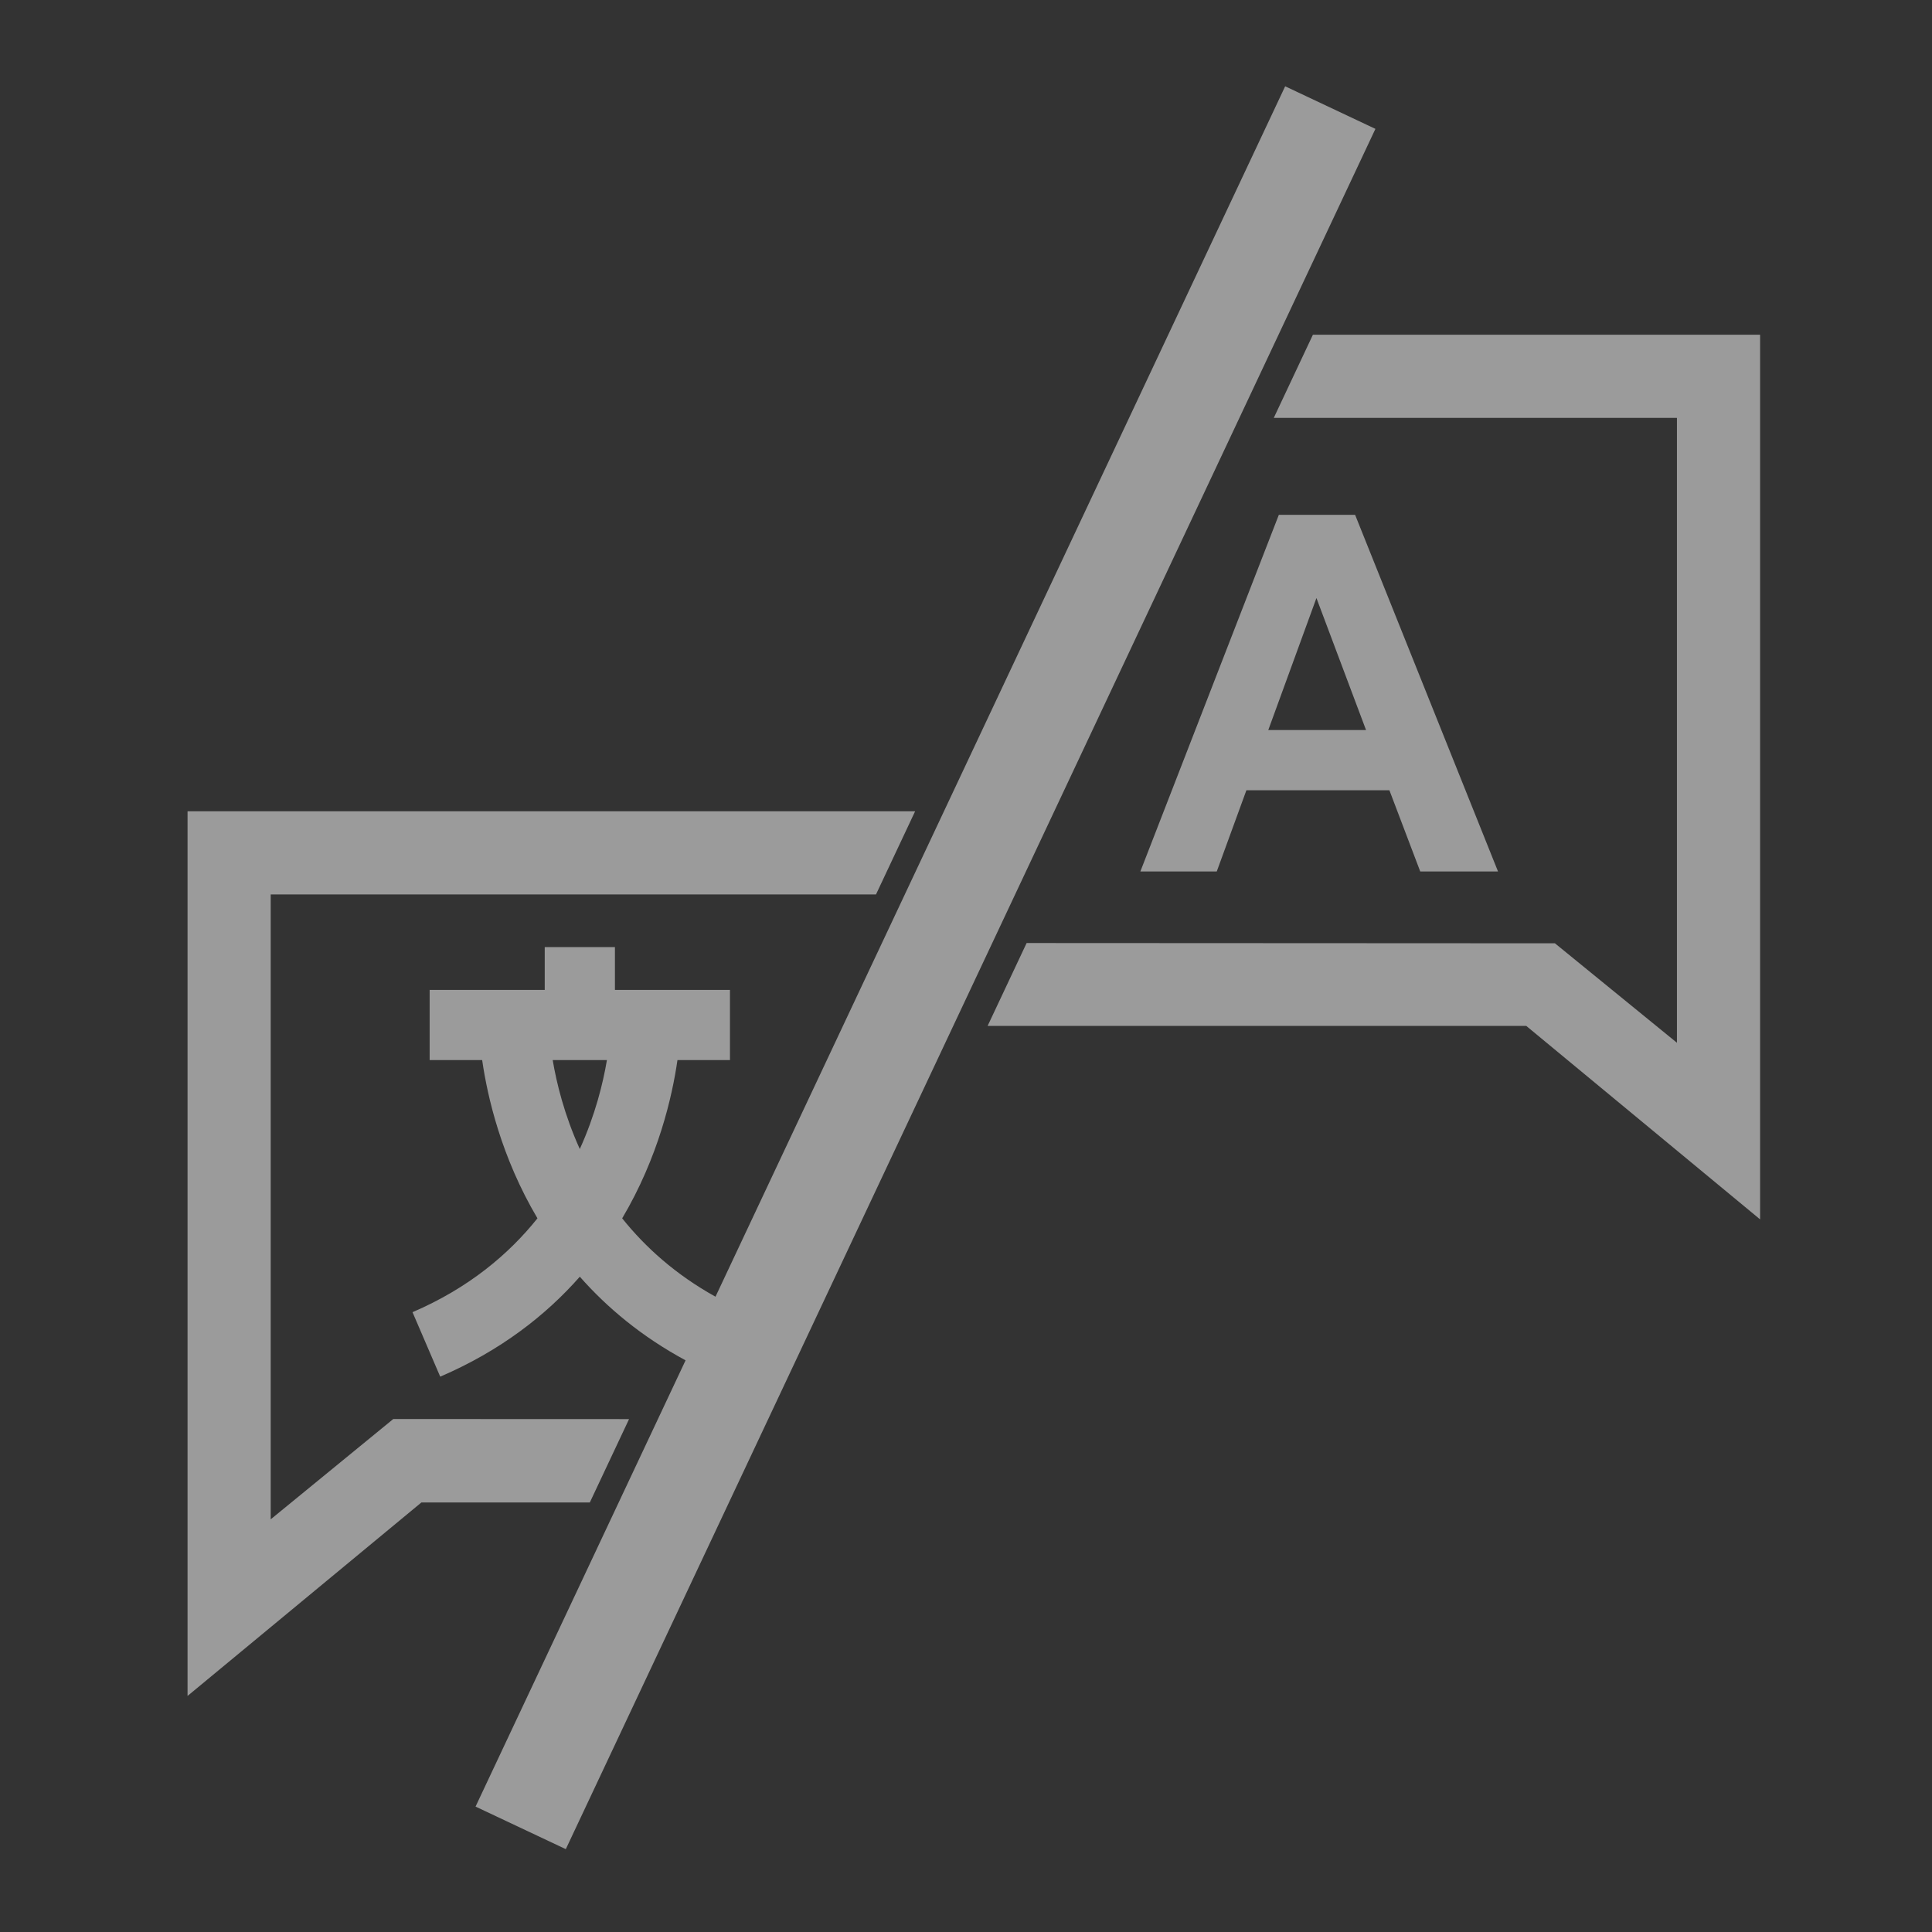 <?xml version="1.0" encoding="UTF-8" standalone="no"?>
<!DOCTYPE svg PUBLIC "-//W3C//DTD SVG 1.1//EN" "http://www.w3.org/Graphics/SVG/1.1/DTD/svg11.dtd">
<svg width="100%" height="100%" viewBox="0 0 800 800" version="1.1" xmlns="http://www.w3.org/2000/svg" xmlns:xlink="http://www.w3.org/1999/xlink" xml:space="preserve" xmlns:serif="http://www.serif.com/" style="fill-rule:evenodd;clip-rule:evenodd;stroke-linejoin:round;stroke-miterlimit:2;">
    <rect x="0" y="0" width="800" height="800" fill="#333333" stroke="none"/>
    <g>
        <path d="M244.233,622.14L174.492,622.14L77.66,702.253L77.66,335.939L378.933,335.939L362.73,370.372L112.092,370.372L112.092,629.12L162.854,587.581L260.482,587.617L244.233,622.14ZM620.294,360.85L588.086,360.85L575.328,327.241L516.102,327.241L503.832,360.85L472.203,360.85L529.539,213.184L561.123,213.184L620.294,360.85ZM565.644,302.285L545.109,247.634L525.171,302.285L565.644,302.285ZM177.909,409.904L225.561,409.904L225.561,392.181L254.632,392.181L254.632,409.904L302.265,409.904L302.265,438.965L280.519,438.965C278.358,454.047 272.625,479.166 257.634,504.484C267.182,516.42 279.742,527.768 296.271,536.936L532.161,35.733L569.532,53.365L234.287,765.692L196.916,748.069L283.883,563.285C265.69,553.465 251.377,541.457 240.092,528.654C226.068,544.577 207.323,559.279 182.286,570.048L170.811,543.347C194.004,533.383 210.624,519.395 222.55,504.484C207.549,479.157 201.826,454.047 199.656,438.965L177.909,438.965L177.909,409.904ZM240.083,475.785C246.494,461.652 249.713,448.468 251.313,438.965L228.862,438.965C230.462,448.477 233.672,461.643 240.083,475.785ZM694.385,173.028L527.45,173.028L543.653,138.596L728.817,138.596L728.817,504.918L631.986,424.805L408.953,424.805L425.102,390.49L643.858,390.599L694.385,431.786L694.385,173.028Z" style="fill:#fff;fill-opacity:0.51;fill-rule:nonzero;"/>
    </g>
</svg>

